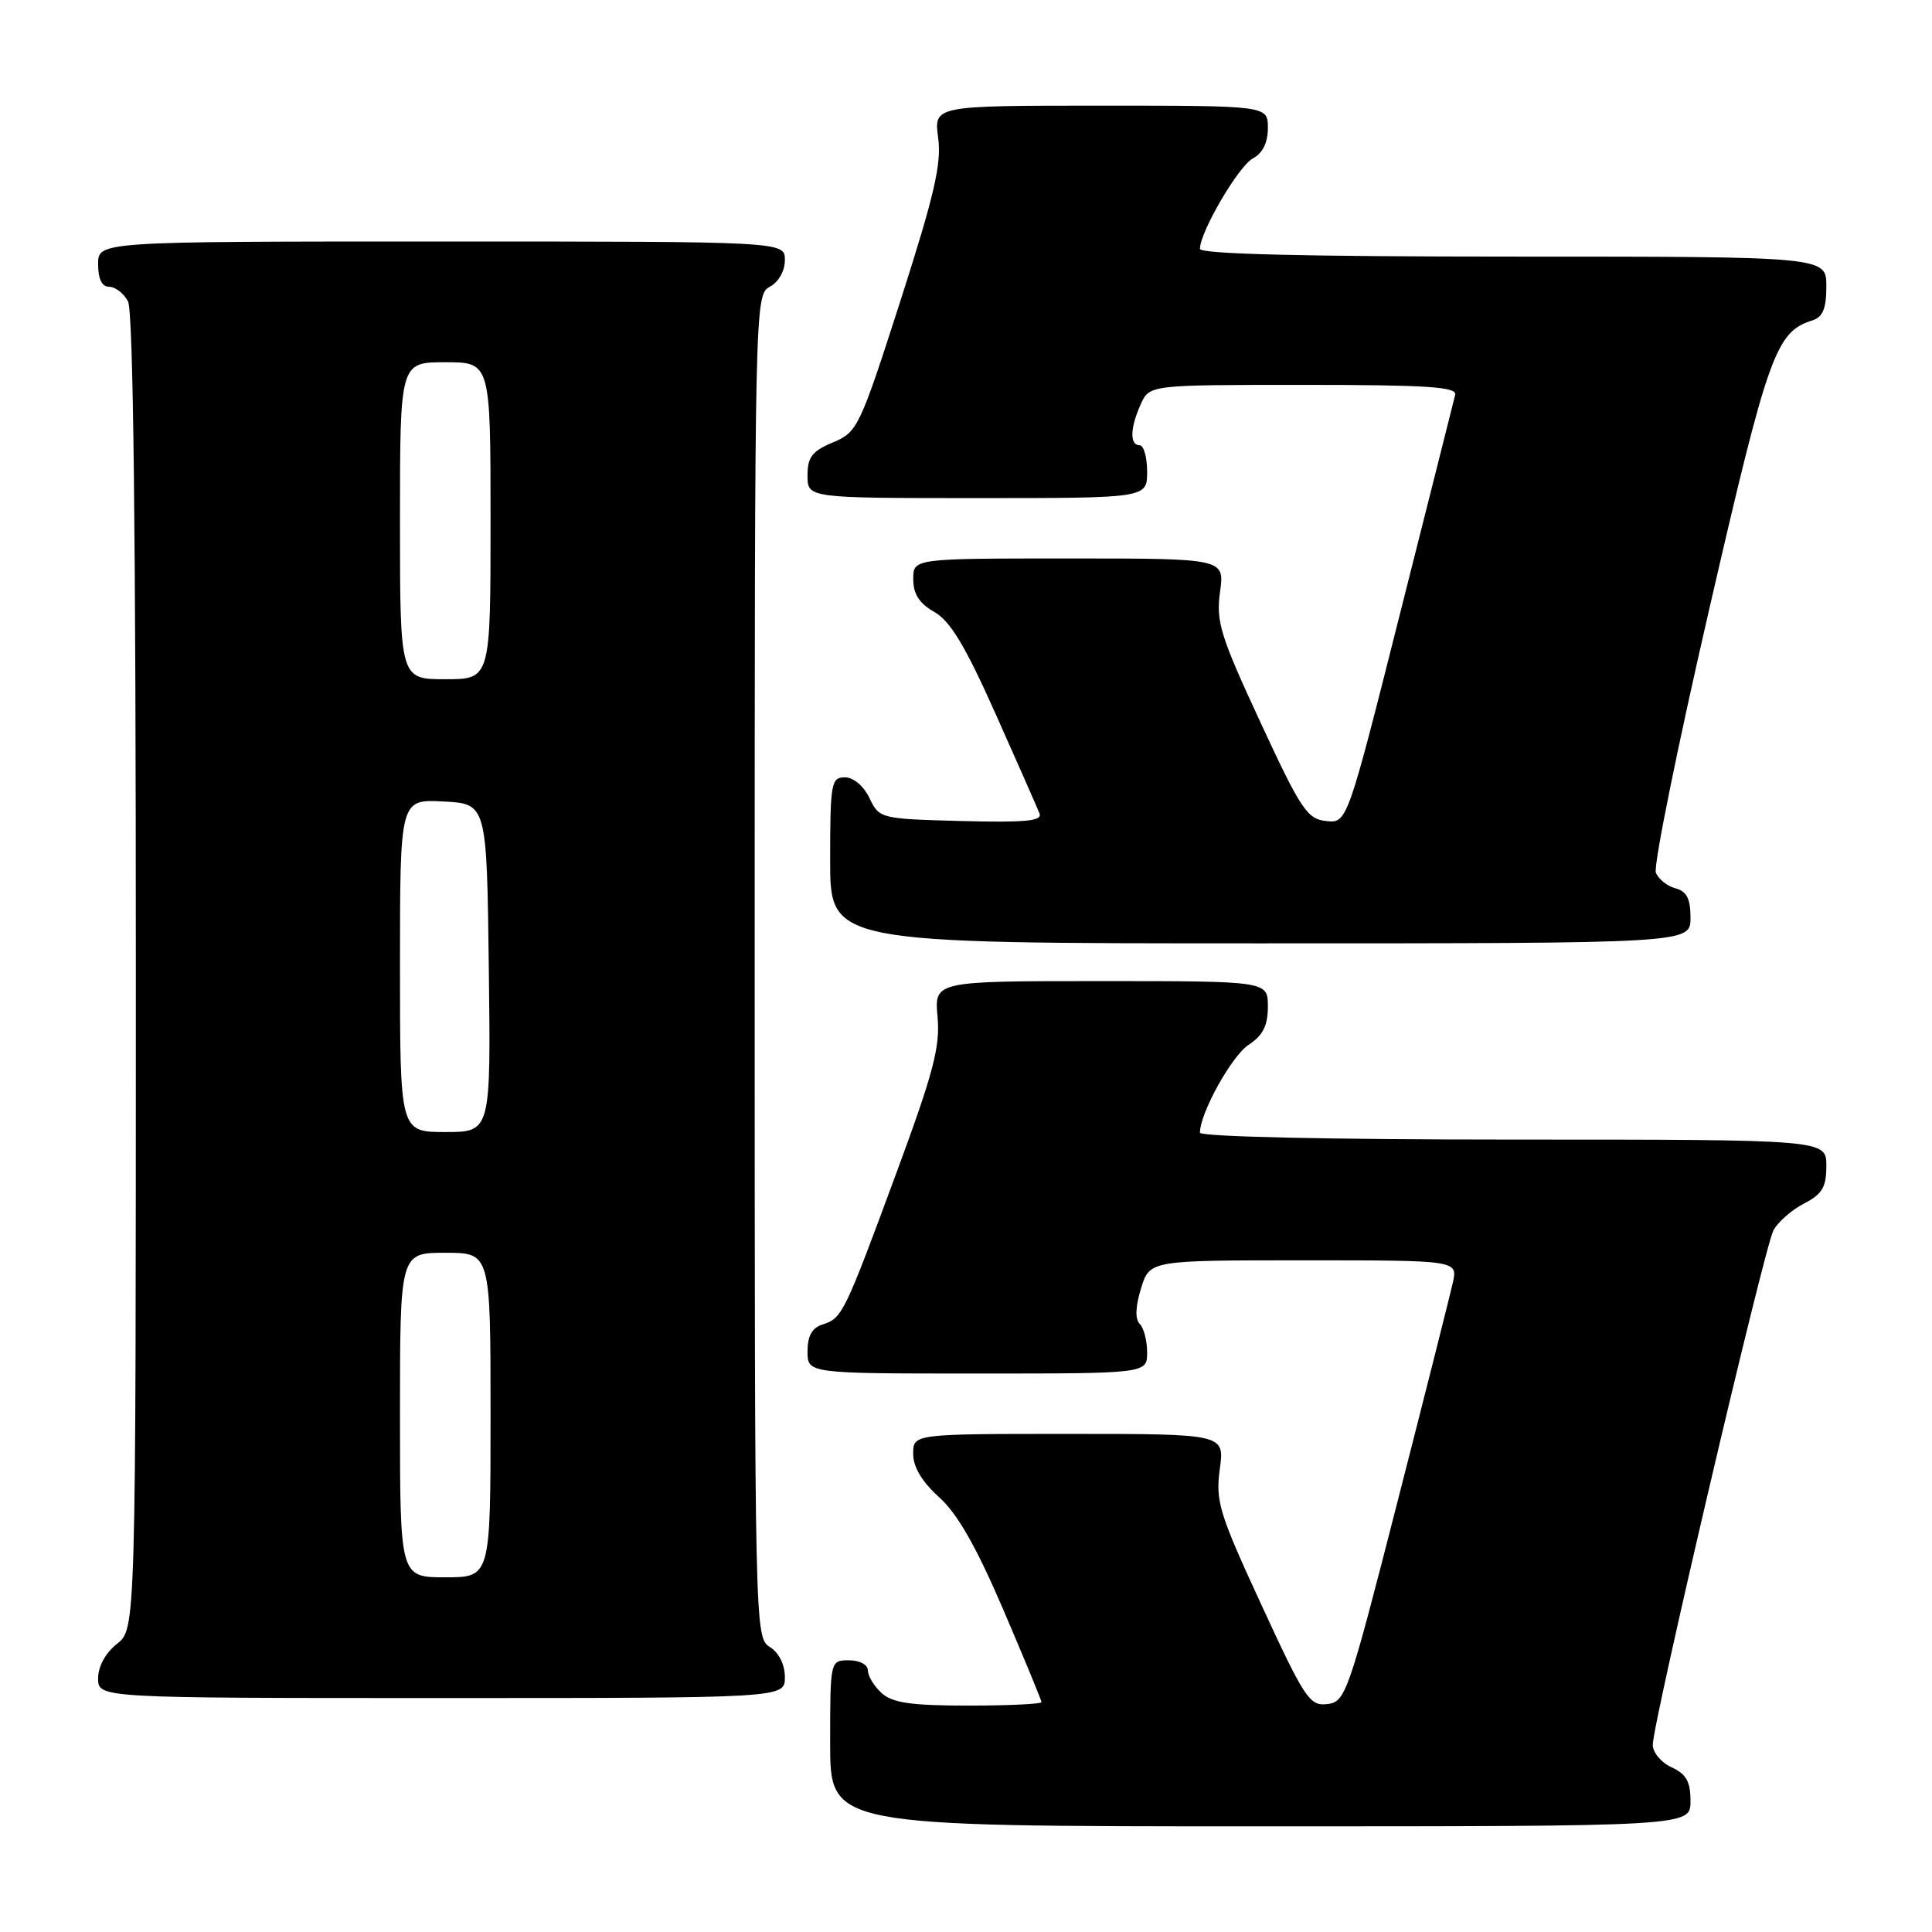 <?xml version="1.0" encoding="UTF-8" standalone="no"?>
<!DOCTYPE svg PUBLIC "-//W3C//DTD SVG 1.1//EN" "http://www.w3.org/Graphics/SVG/1.1/DTD/svg11.dtd" >
<svg xmlns="http://www.w3.org/2000/svg" xmlns:xlink="http://www.w3.org/1999/xlink" version="1.1" viewBox="0 0 256 256">
 <g >
 <path fill="currentColor"
d=" M 224.00 238.66 C 224.00 236.07 223.44 235.07 221.50 234.18 C 220.12 233.56 219.00 232.21 219.00 231.20 C 219.00 228.31 233.78 165.28 234.99 163.03 C 235.58 161.92 237.40 160.33 239.03 159.48 C 241.46 158.23 242.00 157.32 242.00 154.47 C 242.00 151.00 242.00 151.00 200.50 151.00 C 176.00 151.00 159.00 150.62 159.00 150.08 C 159.00 147.50 163.20 139.92 165.44 138.45 C 167.35 137.19 168.00 135.91 168.00 133.38 C 168.00 130.00 168.00 130.00 145.90 130.00 C 123.80 130.00 123.80 130.00 124.23 134.75 C 124.59 138.71 123.68 142.15 118.79 155.38 C 111.88 174.10 111.60 174.67 109.00 175.50 C 107.60 175.94 107.00 177.01 107.00 179.07 C 107.00 182.00 107.00 182.00 129.50 182.00 C 152.00 182.00 152.00 182.00 152.00 179.20 C 152.00 177.66 151.56 175.96 151.02 175.42 C 150.39 174.79 150.45 173.14 151.19 170.72 C 152.34 167.00 152.34 167.00 172.75 167.00 C 193.16 167.00 193.16 167.00 192.51 169.95 C 192.15 171.57 188.83 184.73 185.12 199.20 C 178.65 224.47 178.29 225.51 175.87 225.80 C 173.54 226.08 172.88 225.09 167.17 212.71 C 161.53 200.50 161.05 198.92 161.63 194.66 C 162.27 190.00 162.27 190.00 141.64 190.00 C 121.00 190.00 121.00 190.00 121.00 192.64 C 121.00 194.39 122.17 196.34 124.44 198.39 C 126.88 200.59 129.37 204.96 132.94 213.29 C 135.72 219.78 138.00 225.29 138.00 225.54 C 138.00 225.79 133.65 226.00 128.33 226.00 C 120.73 226.00 118.27 225.64 116.83 224.35 C 115.82 223.43 115.00 222.08 115.00 221.35 C 115.00 220.58 113.93 220.00 112.50 220.00 C 110.00 220.00 110.00 220.00 110.00 231.00 C 110.00 242.00 110.00 242.00 167.00 242.00 C 224.00 242.00 224.00 242.00 224.00 238.66 Z  M 104.00 222.24 C 104.00 220.56 103.22 218.99 102.00 218.23 C 100.02 217.00 100.00 215.90 100.00 128.03 C 100.00 40.09 100.02 39.06 102.00 38.00 C 103.17 37.37 104.00 35.91 104.00 34.46 C 104.00 32.00 104.00 32.00 58.50 32.00 C 13.00 32.00 13.00 32.00 13.00 35.00 C 13.00 36.97 13.50 38.00 14.46 38.00 C 15.27 38.00 16.40 38.87 16.96 39.93 C 17.66 41.23 18.00 70.81 18.00 128.86 C 18.00 215.85 18.00 215.85 15.50 217.82 C 13.98 219.02 13.00 220.81 13.00 222.39 C 13.00 225.00 13.00 225.00 58.50 225.00 C 104.00 225.00 104.00 225.00 104.00 222.24 Z  M 224.00 121.62 C 224.00 119.08 223.50 118.10 222.01 117.71 C 220.91 117.42 219.74 116.48 219.41 115.62 C 219.08 114.75 222.25 99.07 226.47 80.77 C 234.32 46.73 235.30 43.99 240.16 42.45 C 241.54 42.01 242.00 40.87 242.00 37.93 C 242.00 34.00 242.00 34.00 200.50 34.00 C 172.61 34.00 159.00 33.66 159.00 32.97 C 159.00 30.74 164.11 22.01 166.00 21.00 C 167.31 20.30 168.00 18.91 168.00 16.96 C 168.00 14.00 168.00 14.00 145.87 14.00 C 123.74 14.00 123.74 14.00 124.31 18.25 C 124.78 21.68 123.81 25.85 119.31 39.86 C 113.91 56.66 113.62 57.26 110.37 58.62 C 107.61 59.77 107.00 60.57 107.00 63.01 C 107.00 66.00 107.00 66.00 129.50 66.00 C 152.00 66.00 152.00 66.00 152.00 62.50 C 152.00 60.58 151.55 59.00 151.00 59.00 C 149.67 59.00 149.74 56.68 151.16 53.55 C 152.32 51.00 152.32 51.00 172.73 51.00 C 189.06 51.00 193.08 51.26 192.82 52.31 C 192.65 53.03 189.35 66.10 185.50 81.35 C 178.50 109.09 178.50 109.09 175.72 108.79 C 173.21 108.53 172.37 107.26 167.00 95.68 C 161.70 84.25 161.12 82.39 161.66 78.43 C 162.27 74.00 162.27 74.00 141.64 74.00 C 121.00 74.00 121.00 74.00 121.01 76.75 C 121.01 78.71 121.81 79.96 123.81 81.09 C 125.92 82.29 127.92 85.62 131.92 94.59 C 134.85 101.14 137.46 107.08 137.74 107.79 C 138.13 108.79 135.91 109.01 127.38 108.79 C 116.64 108.50 116.51 108.47 115.21 105.75 C 114.44 104.14 113.08 103.00 111.95 103.00 C 110.14 103.00 110.00 103.77 110.00 114.00 C 110.00 125.00 110.00 125.00 167.00 125.00 C 224.00 125.00 224.00 125.00 224.00 121.62 Z  M 53.00 187.50 C 53.00 166.00 53.00 166.00 59.00 166.00 C 65.00 166.00 65.00 166.00 65.00 187.50 C 65.00 209.00 65.00 209.00 59.00 209.00 C 53.00 209.00 53.00 209.00 53.00 187.50 Z  M 53.00 127.95 C 53.00 105.90 53.00 105.90 58.75 106.20 C 64.50 106.50 64.50 106.50 64.77 128.25 C 65.04 150.00 65.04 150.00 59.02 150.00 C 53.00 150.00 53.00 150.00 53.00 127.95 Z  M 53.00 69.00 C 53.00 48.00 53.00 48.00 59.00 48.00 C 65.00 48.00 65.00 48.00 65.00 69.00 C 65.00 90.00 65.00 90.00 59.00 90.00 C 53.00 90.00 53.00 90.00 53.00 69.00 Z "/>
</g>
</svg>